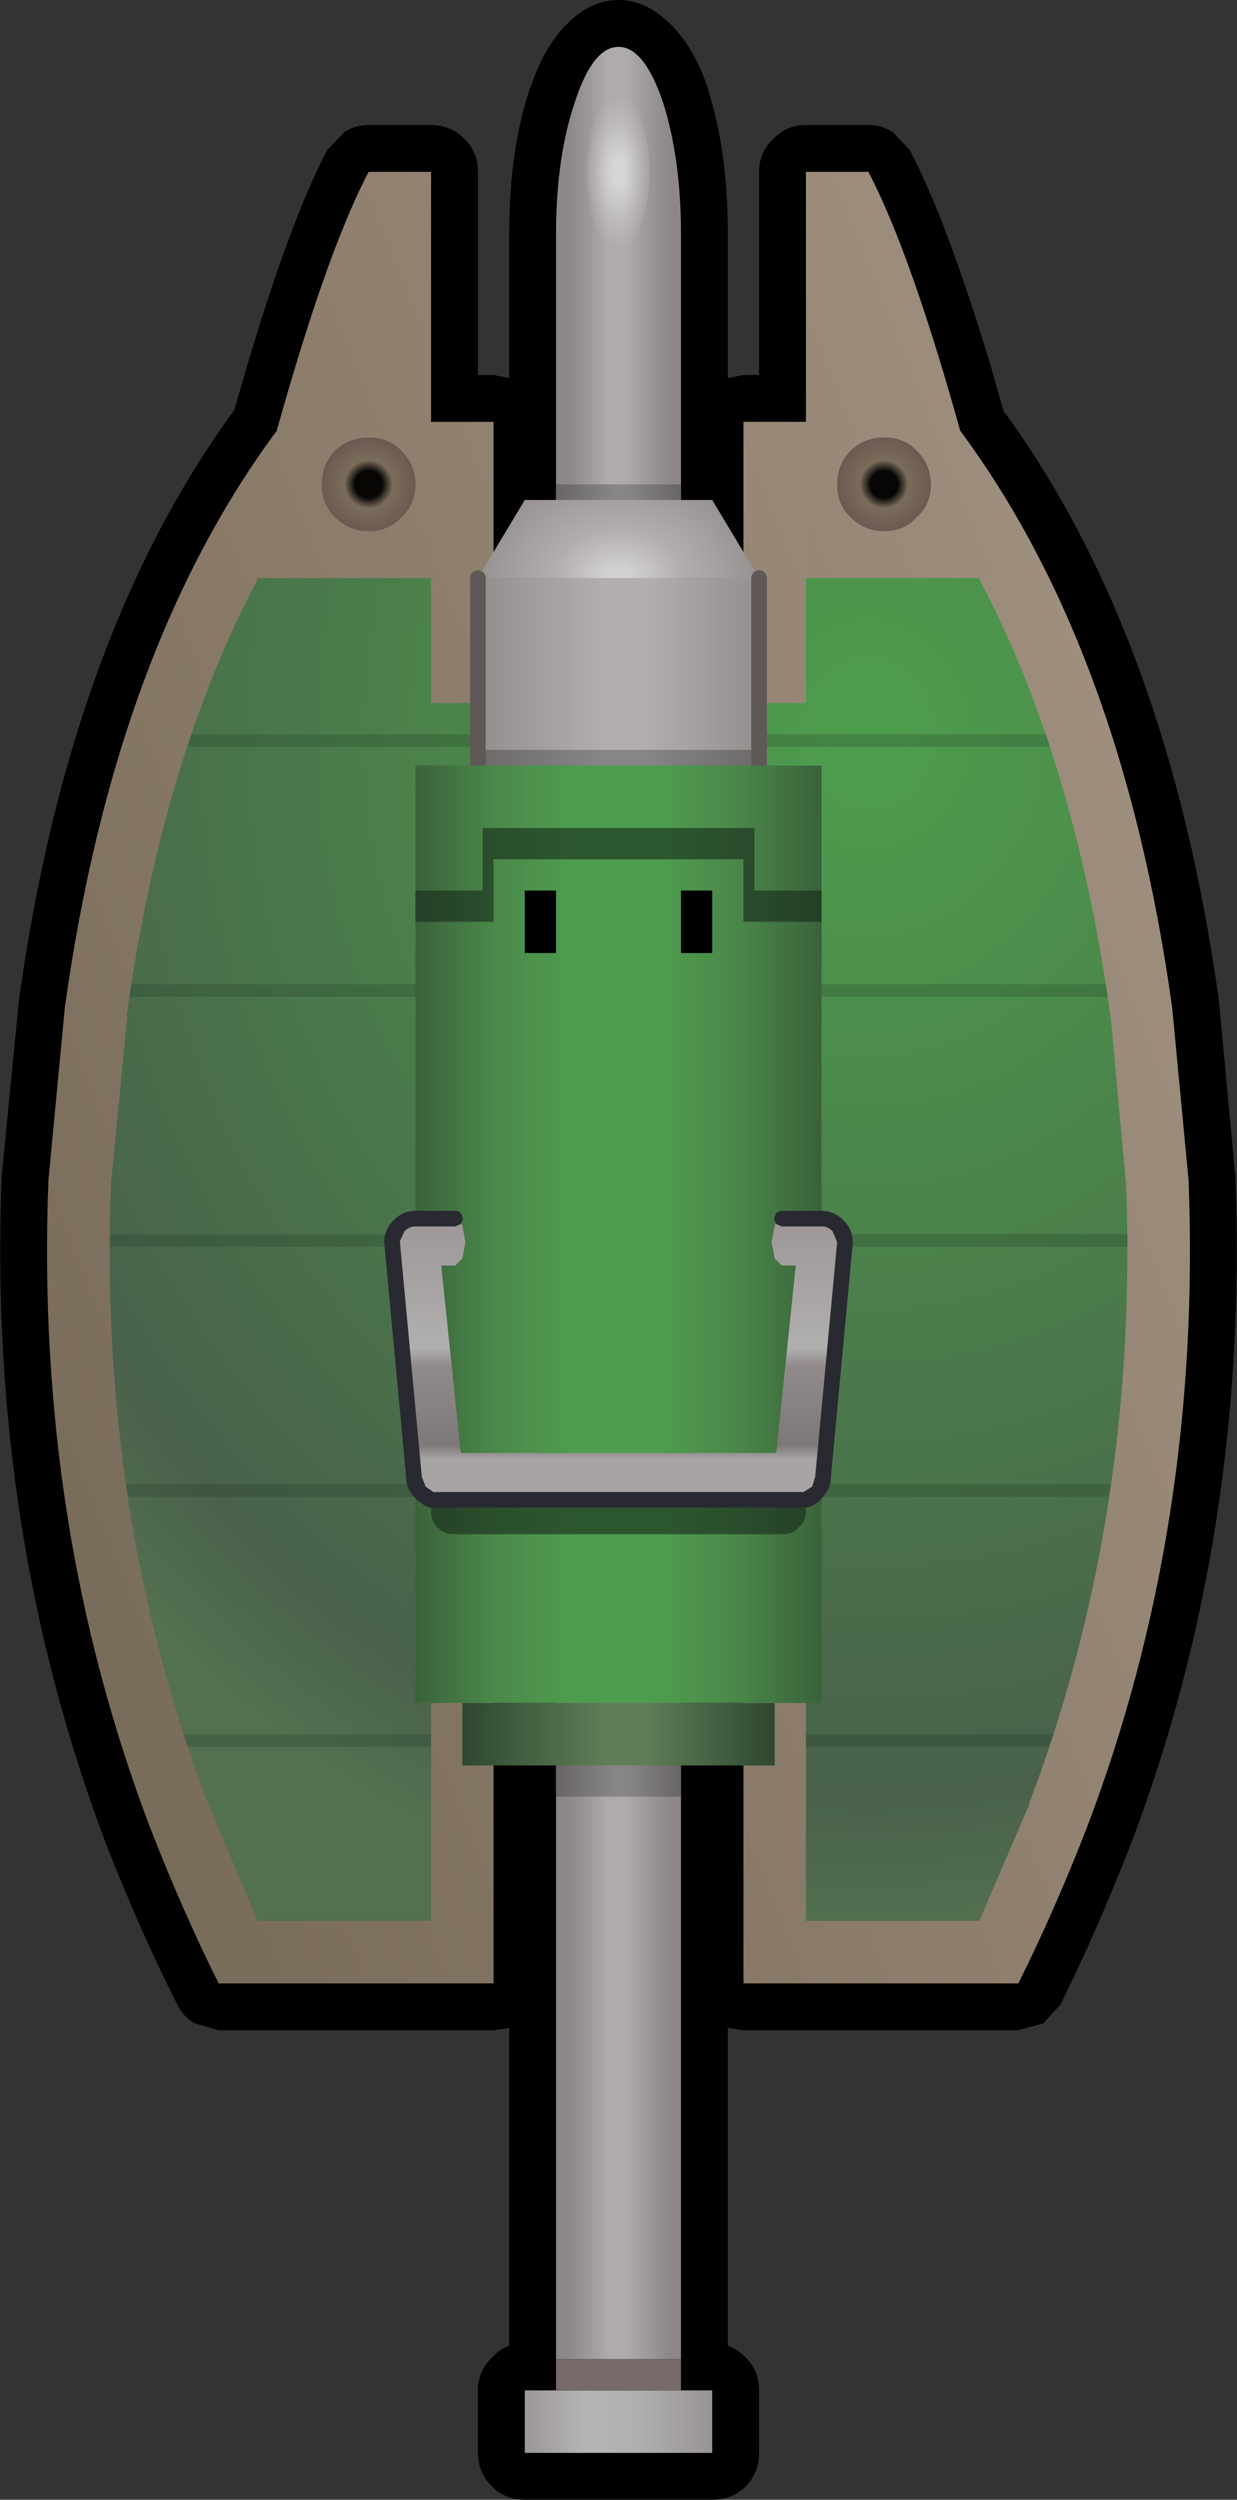 <?xml version="1.0" encoding="UTF-8" standalone="no"?>
<svg xmlns:xlink="http://www.w3.org/1999/xlink" height="160.0px" width="79.2px" xmlns="http://www.w3.org/2000/svg">
  <rect width="100%" height="100%" fill="#333333" stroke="none"/>
  <g transform="matrix(1.0, 0.0, 0.0, 1.0, 39.6, 77.0)">
    <path d="M3.0 -75.75 Q4.75 -74.25 5.7 -71.4 L5.7 -71.35 Q7.0 -67.4 7.0 -62.0 L7.0 -52.8 8.0 -53.0 9.0 -53.0 9.0 -66.0 Q9.0 -67.25 9.9 -68.1 10.75 -69.0 12.0 -69.0 L16.0 -69.0 Q16.85 -69.0 17.55 -68.55 L18.65 -67.4 Q21.0 -62.9 23.75 -53.85 L24.65 -50.7 Q35.2 -36.3 38.45 -12.9 L38.45 -12.85 39.5 -1.65 39.5 -1.55 Q40.35 21.15 32.8 41.05 30.65 46.55 28.3 51.3 L27.2 52.5 25.6 52.95 8.0 52.95 7.0 52.8 7.0 73.15 Q7.6 73.35 8.15 73.9 9.0 74.75 9.0 76.0 L9.0 80.0 Q9.0 81.25 8.15 82.15 7.25 83.0 6.0 83.0 L-6.0 83.0 Q-7.25 83.0 -8.1 82.15 -9.0 81.25 -9.0 80.0 L-9.0 76.0 Q-9.0 74.75 -8.1 73.9 -7.6 73.35 -7.0 73.15 L-7.0 52.8 -8.0 52.95 -25.6 52.95 -27.15 52.5 Q-27.9 52.05 -28.25 51.3 -30.65 46.55 -32.8 41.05 -40.35 21.1 -39.5 -1.55 L-39.5 -1.65 -38.4 -12.85 -38.4 -12.9 Q-35.15 -36.35 -24.6 -50.75 L-23.7 -53.85 Q-21.0 -62.9 -18.65 -67.4 L-17.55 -68.55 Q-16.85 -69.0 -16.0 -69.0 L-12.0 -69.0 Q-10.75 -69.0 -9.85 -68.1 -9.0 -67.25 -9.0 -66.0 L-9.0 -53.0 -8.0 -53.0 -7.0 -52.8 -7.0 -62.0 Q-7.0 -67.45 -5.65 -71.4 L-5.65 -71.35 Q-4.7 -74.25 -3.0 -75.75 -1.6 -77.0 0.0 -77.0 1.6 -77.0 3.0 -75.75" fill="#000000" fill-rule="evenodd" stroke="none"/>
    <path d="M8.0 -50.0 L21.45 -50.0 Q32.2 -35.9 35.45 -12.5 L36.5 -1.45 Q37.35 20.6 30.0 39.95 27.9 45.35 25.6 49.95 L8.0 49.95 8.0 30.0 -8.0 30.0 -8.0 49.95 -25.6 49.95 Q-27.9 45.35 -30.0 39.95 -37.35 20.6 -36.5 -1.45 L-35.45 -12.5 Q-32.2 -35.9 -21.45 -50.0 L-8.0 -50.0 -8.0 -36.0 8.0 -36.0 8.0 -50.0" fill="url(#gradient0)" fill-rule="evenodd" stroke="none"/>
    <path d="M12.0 -32.0 L12.0 -46.0 19.4 -46.0 Q28.6 -32.9 31.5 -11.95 L31.5 -12.05 32.5 -1.15 Q33.3 20.0 26.25 38.55 L26.3 38.5 23.1 45.95 12.0 45.95 12.0 30.0 Q12.0 28.35 10.85 27.2 9.65 26.0 8.0 26.0 L-8.0 26.0 Q-9.65 26.0 -10.8 27.2 -12.0 28.35 -12.0 30.0 L-12.0 45.95 -23.1 45.95 -26.25 38.5 -26.25 38.55 Q-33.3 20.0 -32.5 -1.15 L-31.45 -12.0 -31.5 -11.95 Q-28.6 -32.9 -19.4 -46.0 L-12.0 -46.0 -12.0 -32.0 12.0 -32.0" fill="url(#gradient1)" fill-rule="evenodd" stroke="none"/>
    <path d="M31.2 -13.9 L31.35 -13.2 -31.3 -13.2 -31.25 -13.65 -31.2 -14.0 31.2 -14.0 31.2 -13.9 M27.65 -29.2 L-27.6 -29.2 -27.35 -30.0 27.35 -30.0 27.65 -29.2 M-32.55 2.0 L32.6 2.0 32.6 2.8 -32.55 2.8 -32.55 2.0 M-31.55 18.8 L-31.4 18.7 -31.5 18.25 -31.55 18.0 31.55 18.0 31.35 18.8 -31.4 18.8 -31.55 18.8 M-27.85 34.0 L-12.0 34.0 -12.0 34.8 -27.6 34.8 -27.75 34.25 -27.85 34.0 M12.0 34.0 L27.85 34.0 27.85 34.05 27.6 34.7 27.6 34.8 27.55 34.8 12.0 34.8 12.0 34.0" fill="#17281a" fill-opacity="0.2" fill-rule="evenodd" stroke="none"/>
    <path d="M-16.0 -66.0 L-12.0 -66.0 -12.0 -40.0 -24.0 -40.0 Q-23.3 -44.8 -20.85 -53.0 -18.25 -61.7 -16.0 -66.0" fill="url(#gradient2)" fill-rule="evenodd" stroke="none"/>
    <path d="M16.0 -66.0 Q18.25 -61.7 20.85 -53.0 23.3 -44.8 24.0 -40.0 L12.0 -40.0 12.0 -66.0 16.0 -66.0" fill="url(#gradient3)" fill-rule="evenodd" stroke="none"/>
    <path d="M17.0 -43.0 Q15.75 -43.0 14.85 -43.9 14.0 -44.7 14.0 -46.0 14.0 -47.25 14.85 -48.15 15.75 -49.0 17.0 -49.0 18.3 -49.0 19.1 -48.15 20.0 -47.25 20.0 -46.0 20.0 -44.7 19.1 -43.9 18.3 -43.0 17.0 -43.0" fill="url(#gradient4)" fill-rule="evenodd" stroke="none"/>
    <path d="M-16.0 -43.0 Q-17.25 -43.0 -18.15 -43.9 -19.0 -44.7 -19.0 -46.0 -19.0 -47.25 -18.15 -48.15 -17.25 -49.0 -16.0 -49.0 -14.7 -49.0 -13.9 -48.15 -13.0 -47.25 -13.0 -46.0 -13.0 -44.7 -13.9 -43.9 -14.7 -43.0 -16.0 -43.0" fill="url(#gradient5)" fill-rule="evenodd" stroke="none"/>
    <path d="M4.0 76.0 L6.0 76.0 6.0 80.0 -6.0 80.0 -6.0 76.0 -4.0 76.0 4.0 76.0" fill="url(#gradient6)" fill-rule="evenodd" stroke="none"/>
    <path d="M4.0 74.0 L4.0 74.05 4.0 74.65 4.0 76.0 -4.0 76.0 -4.0 74.0 4.0 74.0" fill="#776a6a" fill-rule="evenodd" stroke="none"/>
    <path d="M-4.0 74.0 L-4.0 -62.0 Q-4.0 -66.9 -2.8 -70.45 -1.65 -74.0 0.0 -74.0 1.65 -74.0 2.85 -70.45 4.0 -66.85 4.0 -62.0 L4.0 74.0 -4.0 74.0" fill="url(#gradient7)" fill-rule="evenodd" stroke="none"/>
    <path d="M4.0 38.0 L-4.0 38.0 -4.0 -46.0 4.0 -46.0 4.0 38.0" fill="url(#gradient8)" fill-rule="evenodd" stroke="none"/>
    <path d="M1.4 -62.5 Q0.85 -61.0 0.0 -61.0 -0.85 -61.0 -1.45 -62.5 -2.0 -63.95 -2.0 -66.0 -2.0 -68.05 -1.45 -69.55 -0.85 -71.0 0.0 -71.0 0.85 -71.0 1.4 -69.55 2.0 -68.05 2.0 -66.0 2.0 -63.95 1.4 -62.5" fill="url(#gradient9)" fill-rule="evenodd" stroke="none"/>
    <path d="M-9.0 -29.0 L-9.0 -40.0 9.0 -40.0 9.0 -29.0 -9.0 -29.0" fill="url(#gradient10)" fill-rule="evenodd" stroke="none"/>
    <path d="M9.0 -29.0 L9.0 -28.0 -9.0 -28.0 -9.0 -29.0 9.0 -29.0" fill="url(#gradient11)" fill-rule="evenodd" stroke="none"/>
    <path d="M-9.0 -40.0 L-6.0 -45.0 6.0 -45.0 9.0 -40.0 -9.0 -40.0" fill="url(#gradient12)" fill-rule="evenodd" stroke="none"/>
    <path d="M-10.0 32.0 L10.0 32.0 10.0 36.0 -10.0 36.0 -10.0 32.0" fill="url(#gradient13)" fill-rule="evenodd" stroke="none"/>
    <path d="M9.0 -29.0 L9.0 -28.0 M-9.0 -28.0 L-9.0 -29.0 -9.0 -40.0 M9.0 -40.0 L9.0 -29.0 Z" fill="none" stroke="#605757" stroke-linecap="round" stroke-linejoin="round" stroke-width="1.0"/>
    <path d="M13.0 -28.0 L13.0 32.0 -8.0 32.0 -13.0 32.0 -13.0 -28.0 -8.0 -28.0 8.0 -28.0 13.0 -28.0" fill="url(#gradient14)" fill-rule="evenodd" stroke="none"/>
    <path d="M6.0 -20.0 L6.0 -16.0 4.0 -16.0 4.0 -20.0 6.0 -20.0 M-4.0 -20.0 L-4.0 -16.0 -6.0 -16.0 -6.0 -20.0 -4.0 -20.0" fill="#000000" fill-rule="evenodd" stroke="none"/>
    <path d="M13.0 -18.0 L8.0 -18.0 8.0 -22.0 -8.0 -22.0 -8.0 -18.0 -13.0 -18.0 -13.0 -20.0 -8.7 -20.0 -8.7 -24.0 8.7 -24.0 8.7 -20.0 13.0 -20.0 13.0 -18.0 M10.55 18.3 Q11.15 18.3 11.55 18.7 12.0 19.15 12.0 19.75 12.0 20.35 11.55 20.75 11.15 21.2 10.55 21.2 L-10.55 21.2 Q-11.15 21.2 -11.6 20.75 -12.0 20.35 -12.0 19.75 -12.0 19.15 -11.6 18.7 -11.15 18.3 -10.55 18.3 L10.55 18.3" fill="#17281a" fill-opacity="0.6" fill-rule="evenodd" stroke="none"/>
    <path d="M14.05 1.45 Q14.5 1.9 14.5 2.5 L13.1 17.5 Q13.1 18.1 12.65 18.55 L12.1 18.95 12.1 19.0 0.0 19.0 -12.1 19.0 -12.1 18.95 -12.65 18.55 Q-13.1 18.1 -13.1 17.5 L-14.5 2.5 Q-14.5 1.9 -14.05 1.45 -13.6 1.0 -13.0 1.0 L-10.45 1.0 Q-10.2 1.0 -10.0 1.45 L-9.8 2.5 -10.0 3.55 -10.45 4.0 -11.35 4.0 -10.1 16.0 0.0 16.0 10.1 16.0 11.35 4.0 10.45 4.0 10.0 3.55 9.8 2.5 10.0 1.45 Q10.2 1.0 10.45 1.0 L13.0 1.0 Q13.6 1.0 14.05 1.45" fill="url(#gradient15)" fill-rule="evenodd" stroke="none"/>
    <path d="M10.45 0.5 L13.0 0.5 Q13.8 0.5 14.4 1.1 15.0 1.7 15.0 2.5 L15.0 2.55 13.6 17.55 Q13.6 18.3 13.0 18.9 L12.95 19.0 12.55 19.3 12.45 19.35 12.1 19.5 -12.1 19.5 -12.45 19.35 -12.5 19.3 -12.9 19.0 -13.0 18.9 Q-13.6 18.3 -13.6 17.55 L-13.6 17.5 -15.0 2.55 -15.0 2.5 Q-15.0 1.7 -14.4 1.1 -13.8 0.5 -13.0 0.5 L-10.45 0.5 Q-10.25 0.5 -10.1 0.65 L-9.95 1.0 -10.1 1.35 -10.45 1.5 -13.0 1.5 Q-13.4 1.5 -13.7 1.8 L-14.0 2.45 -12.6 17.45 -12.6 17.5 -12.35 18.15 -11.85 18.5 11.85 18.5 12.4 18.15 12.6 17.5 12.6 17.45 14.0 2.5 13.7 1.8 Q13.4 1.5 13.05 1.5 L10.45 1.5 10.1 1.35 9.95 1.0 10.1 0.65 Q10.25 0.5 10.45 0.5" fill="#292932" fill-rule="evenodd" stroke="none"/>
  </g>
  <defs>
    <linearGradient gradientTransform="matrix(0.051, -0.021, 0.01, 0.025, 7.2, 8.7)" gradientUnits="userSpaceOnUse" id="gradient0" spreadMethod="pad" x1="-819.2" x2="819.2">
      <stop offset="0.0" stop-color="#7a6c5a"/>
      <stop offset="0.918" stop-color="#9e8e7d"/>
      <stop offset="1.0" stop-color="#b7a99d"/>
    </linearGradient>
    <radialGradient cx="0" cy="0" gradientTransform="matrix(0.0, -0.098, 0.086, -1.0E-4, 16.0, -30.0)" gradientUnits="userSpaceOnUse" id="gradient1" r="819.2" spreadMethod="pad">
      <stop offset="0.024" stop-color="#4e9c4e"/>
      <stop offset="0.302" stop-color="#4b894b"/>
      <stop offset="0.847" stop-color="#49614a"/>
      <stop offset="0.957" stop-color="#537050"/>
    </radialGradient>
    <linearGradient gradientTransform="matrix(0.051, -0.021, 0.01, 0.025, 7.2, 8.7)" gradientUnits="userSpaceOnUse" id="gradient2" spreadMethod="pad" x1="-819.2" x2="819.2">
      <stop offset="0.0" stop-color="#7a6c5a"/>
      <stop offset="0.918" stop-color="#9e8e7d"/>
      <stop offset="1.0" stop-color="#b7a99d"/>
    </linearGradient>
    <linearGradient gradientTransform="matrix(0.051, -0.021, 0.01, 0.025, 9.2, 8.7)" gradientUnits="userSpaceOnUse" id="gradient3" spreadMethod="pad" x1="-819.2" x2="819.2">
      <stop offset="0.0" stop-color="#7a6c5a"/>
      <stop offset="0.918" stop-color="#9e8e7d"/>
      <stop offset="1.0" stop-color="#b7a99d"/>
    </linearGradient>
    <radialGradient cx="0" cy="0" gradientTransform="matrix(0.004, 0.0, 0.0, 0.004, 17.0, -46.0)" gradientUnits="userSpaceOnUse" id="gradient4" r="819.2" spreadMethod="pad">
      <stop offset="0.267" stop-color="#070605"/>
      <stop offset="0.471" stop-color="#7a6c5a"/>
      <stop offset="1.0" stop-color="#68564f"/>
    </radialGradient>
    <radialGradient cx="0" cy="0" gradientTransform="matrix(0.004, 0.0, 0.0, 0.004, -16.0, -46.0)" gradientUnits="userSpaceOnUse" id="gradient5" r="819.2" spreadMethod="pad">
      <stop offset="0.267" stop-color="#070605"/>
      <stop offset="0.471" stop-color="#7a6c5a"/>
      <stop offset="1.0" stop-color="#68564f"/>
    </radialGradient>
    <linearGradient gradientTransform="matrix(-0.01, 0.0, 0.0, -0.002, 0.0, 78.0)" gradientUnits="userSpaceOnUse" id="gradient6" spreadMethod="pad" x1="-819.2" x2="819.2">
      <stop offset="0.0" stop-color="#8d8787"/>
      <stop offset="0.424" stop-color="#b1afaf"/>
      <stop offset="0.627" stop-color="#b6b4b4"/>
      <stop offset="1.0" stop-color="#8d8787"/>
    </linearGradient>
    <linearGradient gradientTransform="matrix(-0.005, 0.0, 0.0, -0.09, 0.0, 2.0)" gradientUnits="userSpaceOnUse" id="gradient7" spreadMethod="pad" x1="-819.2" x2="819.2">
      <stop offset="0.102" stop-color="#8d8787"/>
      <stop offset="0.435" stop-color="#afabab"/>
      <stop offset="0.584" stop-color="#afabab"/>
      <stop offset="0.886" stop-color="#8d8787"/>
    </linearGradient>
    <linearGradient gradientTransform="matrix(0.005, 0.0, 0.0, 0.051, 0.0, -4.5)" gradientUnits="userSpaceOnUse" id="gradient8" spreadMethod="pad" x1="-819.2" x2="819.2">
      <stop offset="0.0" stop-color="#686464"/>
      <stop offset="0.455" stop-color="#878585"/>
      <stop offset="0.576" stop-color="#878585"/>
      <stop offset="1.0" stop-color="#686464"/>
    </linearGradient>
    <radialGradient cx="0" cy="0" gradientTransform="matrix(0.003, 0.0, 0.0, 0.006, 0.0, -66.0)" gradientUnits="userSpaceOnUse" id="gradient9" r="819.2" spreadMethod="pad">
      <stop offset="0.145" stop-color="#ffffff" stop-opacity="0.502"/>
      <stop offset="0.651" stop-color="#ffffff" stop-opacity="0.173"/>
      <stop offset="1.0" stop-color="#ffffff" stop-opacity="0.0"/>
    </radialGradient>
    <linearGradient gradientTransform="matrix(0.013, 0.0, 0.0, 0.007, 0.0, -30.5)" gradientUnits="userSpaceOnUse" id="gradient10" spreadMethod="pad" x1="-819.2" x2="819.2">
      <stop offset="0.0" stop-color="#8d8787"/>
      <stop offset="0.455" stop-color="#b3aeae"/>
      <stop offset="0.584" stop-color="#b3aeae"/>
      <stop offset="1.0" stop-color="#8d8787"/>
    </linearGradient>
    <linearGradient gradientTransform="matrix(0.013, 0.0, 0.0, 0.007, 0.0, -30.5)" gradientUnits="userSpaceOnUse" id="gradient11" spreadMethod="pad" x1="-819.2" x2="819.2">
      <stop offset="0.0" stop-color="#686464"/>
      <stop offset="0.455" stop-color="#878585"/>
      <stop offset="0.576" stop-color="#878585"/>
      <stop offset="1.0" stop-color="#686464"/>
    </linearGradient>
    <radialGradient cx="0" cy="0" gradientTransform="matrix(0.0, -0.01, 0.013, 0.0, 0.0, -40.0)" gradientUnits="userSpaceOnUse" id="gradient12" r="819.2" spreadMethod="pad">
      <stop offset="0.09" stop-color="#d1cfcf"/>
      <stop offset="0.38" stop-color="#b3aeae"/>
      <stop offset="1.0" stop-color="#8d8787"/>
    </radialGradient>
    <linearGradient gradientTransform="matrix(0.012, 0.0, 0.0, 0.002, 0.0, 33.5)" gradientUnits="userSpaceOnUse" id="gradient13" spreadMethod="pad" x1="-819.2" x2="819.2">
      <stop offset="0.0" stop-color="#2f4830"/>
      <stop offset="0.455" stop-color="#5f7d57"/>
      <stop offset="0.588" stop-color="#5f7d57"/>
      <stop offset="1.0" stop-color="#2f4830"/>
    </linearGradient>
    <linearGradient gradientTransform="matrix(0.016, 0.0, 0.0, 0.037, 0.0, 2.0)" gradientUnits="userSpaceOnUse" id="gradient14" spreadMethod="pad" x1="-819.2" x2="819.2">
      <stop offset="0.0" stop-color="#3a613a"/>
      <stop offset="0.2" stop-color="#4b894b"/>
      <stop offset="0.392" stop-color="#4e9c4e"/>
      <stop offset="0.6" stop-color="#4e9c4e"/>
      <stop offset="0.776" stop-color="#4b894b"/>
      <stop offset="1.0" stop-color="#3a613a"/>
    </linearGradient>
    <linearGradient gradientTransform="matrix(0.0, -0.012, 0.011, 0.0, 0.0, 10.0)" gradientUnits="userSpaceOnUse" id="gradient15" spreadMethod="pad" x1="-819.2" x2="819.2">
      <stop offset="0.0" stop-color="#a8a4a4"/>
      <stop offset="0.176" stop-color="#a8a4a4"/>
      <stop offset="0.22" stop-color="#7e7878"/>
      <stop offset="0.478" stop-color="#918a8a"/>
      <stop offset="0.537" stop-color="#b1afaf"/>
      <stop offset="1.0" stop-color="#9c9494"/>
    </linearGradient>
  </defs>
</svg>
